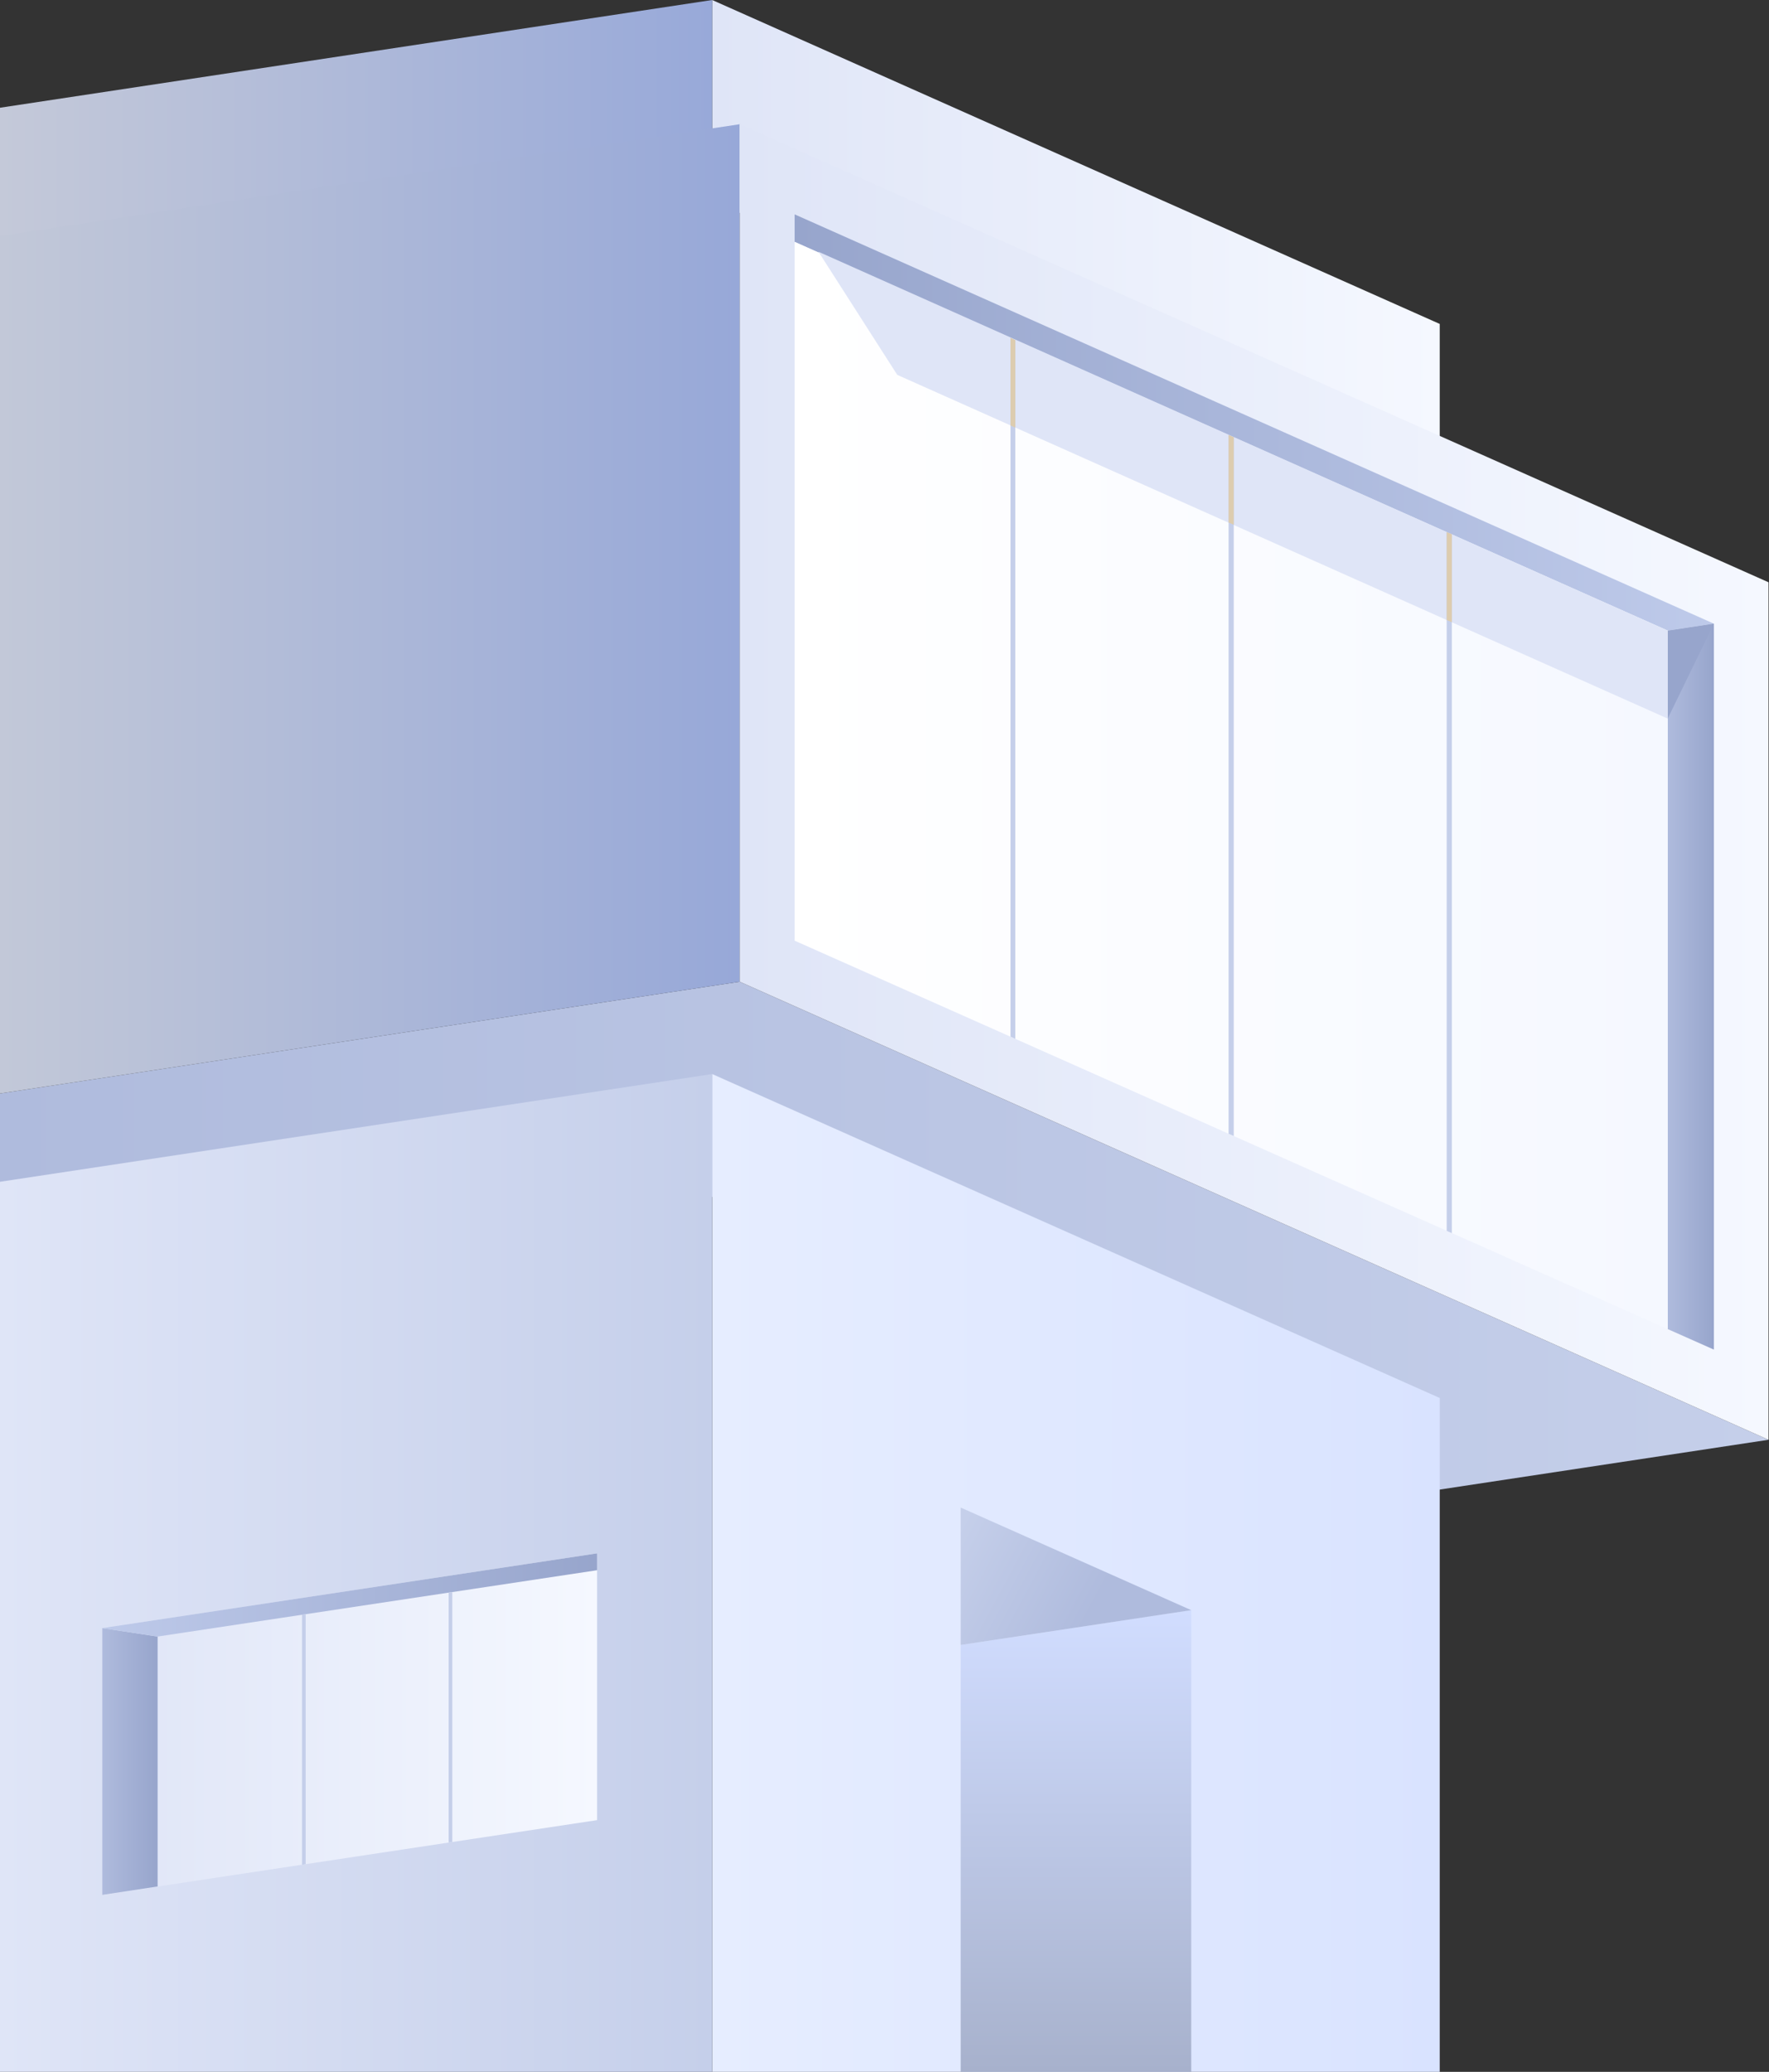 <svg width="205" height="240" viewBox="0 0 205 240" fill="none"
    xmlns="http://www.w3.org/2000/svg">
    <rect x="0" y="0" width="205" height="240" fill="#333333" stroke="none"/>
    <defs>
        <linearGradient id="paint0_linear_33_159" x1="82.538" y1="30.596" x2="166.841" y2="30.596" gradientUnits="userSpaceOnUse">
            <stop offset="0.001" stop-color="#DFE5F7"/>
            <stop offset="1" stop-color="#F5F8FF"/>
        </linearGradient>
        <linearGradient id="paint1_linear_33_159" x1="0" y1="16.673" x2="82.538" y2="16.673" gradientUnits="userSpaceOnUse">
            <stop offset="0.001" stop-color="#C4C9D9"/>
            <stop offset="1" stop-color="#98A9D9"/>
        </linearGradient>
        <linearGradient id="paint2_linear_33_159" x1="204.958" y1="144.173" x2="0" y2="144.173" gradientUnits="userSpaceOnUse">
            <stop stop-color="#C5CFEA"/>
            <stop offset="0.999" stop-color="#AFBBDD"/>
        </linearGradient>
        <linearGradient id="paint3_linear_33_159" x1="85.724" y1="70.54" x2="0" y2="70.54" gradientUnits="userSpaceOnUse">
            <stop stop-color="#97A8D8"/>
            <stop offset="0.999" stop-color="#C2C8D8"/>
        </linearGradient>
        <linearGradient id="paint4_linear_33_159" x1="204.958" y1="90.591" x2="85.724" y2="90.591" gradientUnits="userSpaceOnUse">
            <stop stop-color="#F5F8FF"/>
            <stop offset="0.999" stop-color="#DFE5F7"/>
        </linearGradient>
        <linearGradient id="paint5_linear_33_159" x1="193.249" y1="114.288" x2="198.601" y2="114.288" gradientUnits="userSpaceOnUse">
            <stop stop-color="#AFBBDD"/>
            <stop offset="1" stop-color="#97A5CC"/>
        </linearGradient>
        <linearGradient id="paint6_linear_33_159" x1="92.082" y1="48.934" x2="198.601" y2="48.934" gradientUnits="userSpaceOnUse">
            <stop offset="0.001" stop-color="#97A5CC"/>
            <stop offset="1" stop-color="#BECAEA"/>
        </linearGradient>
        <linearGradient id="paint7_linear_33_159" x1="92.082" y1="90.995" x2="193.249" y2="90.995" gradientUnits="userSpaceOnUse">
            <stop offset="0.001" stop-color="white"/>
            <stop offset="1" stop-color="#F5F8FF"/>
        </linearGradient>
        <linearGradient id="paint8_linear_33_159" x1="82.538" y1="182.224" x2="166.841" y2="182.224" gradientUnits="userSpaceOnUse">
            <stop offset="0.001" stop-color="#E6EDFF"/>
            <stop offset="1" stop-color="#D9E3FF"/>
        </linearGradient>
        <linearGradient id="paint9_linear_33_159" x1="124.69" y1="240.019" x2="124.69" y2="186.509" gradientUnits="userSpaceOnUse">
            <stop offset="0.001" stop-color="#A7B1CC"/>
            <stop offset="1" stop-color="#D1DDFF"/>
        </linearGradient>
        <linearGradient id="paint10_linear_33_159" x1="109.394" y1="180.349" x2="125.274" y2="188.851" gradientUnits="userSpaceOnUse">
            <stop stop-color="#C5CFEA"/>
            <stop offset="0.999" stop-color="#AFBBDD"/>
        </linearGradient>
        <linearGradient id="paint11_linear_33_159" x1="0" y1="182.224" x2="82.538" y2="182.224" gradientUnits="userSpaceOnUse">
            <stop offset="0.001" stop-color="#DFE5F7"/>
            <stop offset="1" stop-color="#C5CFEA"/>
        </linearGradient>
        <linearGradient id="paint12_linear_33_159" x1="11.842" y1="199.725" x2="69.178" y2="199.725" gradientUnits="userSpaceOnUse">
            <stop offset="0.001" stop-color="#DFE5F7"/>
            <stop offset="1" stop-color="#F5F8FF"/>
        </linearGradient>
        <linearGradient id="paint13_linear_33_159" x1="11.842" y1="204.057" x2="18.254" y2="204.057" gradientUnits="userSpaceOnUse">
            <stop stop-color="#AFBBDD"/>
            <stop offset="0.999" stop-color="#97A5CC"/>
        </linearGradient>
        <linearGradient id="paint14_linear_33_159" x1="11.842" y1="184.761" x2="69.178" y2="184.761" gradientUnits="userSpaceOnUse">
            <stop stop-color="#BECAEA"/>
            <stop offset="0.999" stop-color="#97A5CC"/>
        </linearGradient>
    </defs>
    <path d="M166.843 37.524L82.53 0V23.219L166.843 61.21V37.524Z" fill="url(#paint0_linear_33_159)"/>
    <path d="M0 12.48V33.364L82.53 25.256V0L0 12.48Z" fill="url(#paint1_linear_33_159)"/>
    <path d="M204.944 166.778L153.081 174.63V170.046L68.768 132.522L0 142.922V126.664L85.715 113.718L204.944 166.778Z" fill="url(#paint2_linear_33_159)"/>
    <path d="M85.715 14.39L0 27.337V126.664L85.715 113.718V14.39Z" fill="url(#paint3_linear_33_159)"/>
    <path d="M85.715 113.718L204.944 166.778V67.45L85.715 14.39V113.718Z" fill="url(#paint4_linear_33_159)"/>
    <path d="M193.263 73.053V153.958L198.615 156.335V72.246L193.263 73.053Z" fill="url(#paint5_linear_33_159)"/>
    <path d="M193.263 73.053L92.087 28.016V24.832L198.615 72.246L193.263 73.053Z" fill="url(#paint6_linear_33_159)"/>
    <path d="M92.087 28.016L193.263 73.053V153.958L92.087 108.964V28.016Z" fill="url(#paint7_linear_33_159)"/>
    <path d="M198.615 72.246L193.263 83.24V73.053L198.615 72.246Z" fill="#97A5CC"/>
    <path d="M193.263 83.24L103.98 43.424L94.847 29.162L193.263 73.053V83.24Z" fill="#DFE5F7"/>
    <path d="M117.105 120.085L117.657 120.34V39.392L117.105 39.137V120.085Z" fill="#C5CFEA"/>
    <path d="M142.377 131.334L142.972 131.588V50.64L142.377 50.386V131.334Z" fill="#C5CFEA"/>
    <path d="M167.65 142.582L168.245 142.837V61.889L167.65 61.634V142.582Z" fill="#C5CFEA"/>
    <path d="M117.105 49.282L117.657 49.537V39.392L117.105 39.137V49.282Z" fill="#DDCCAF"/>
    <path d="M142.377 60.531L142.972 60.785V50.64L142.377 50.386V60.531Z" fill="#DDCCAF"/>
    <path d="M167.65 71.822L168.245 72.076V61.889L167.65 61.634V71.822Z" fill="#DDCCAF"/>
    <path d="M166.843 161.938L82.53 124.414V240H166.843V161.938Z" fill="url(#paint8_linear_33_159)"/>
    <path d="M111.328 240H138.045V186.516L111.328 190.548V240Z" fill="url(#paint9_linear_33_159)"/>
    <path d="M111.328 190.548L138.045 186.516L111.328 174.63V190.548Z" fill="url(#paint10_linear_33_159)"/>
    <path d="M0 136.894V240H82.53V124.414L0 136.894Z" fill="url(#paint11_linear_33_159)"/>
    <path d="M11.851 188.596V219.498L69.192 210.838V179.936L11.851 188.596Z" fill="url(#paint12_linear_33_159)"/>
    <path d="M11.851 219.497L18.264 218.521V189.572L11.851 188.595V219.497Z" fill="url(#paint13_linear_33_159)"/>
    <path d="M18.264 189.572L69.192 181.889V179.936L11.851 188.596L18.264 189.572Z" fill="url(#paint14_linear_33_159)"/>
    <path d="M51.99 184.478V213.428L52.414 213.385V184.436L51.99 184.478Z" fill="#C5CFEA"/>
    <path d="M35 187.025V216.017L35.424 215.932V186.983L35 187.025Z" fill="#C5CFEA"/>

</svg>

